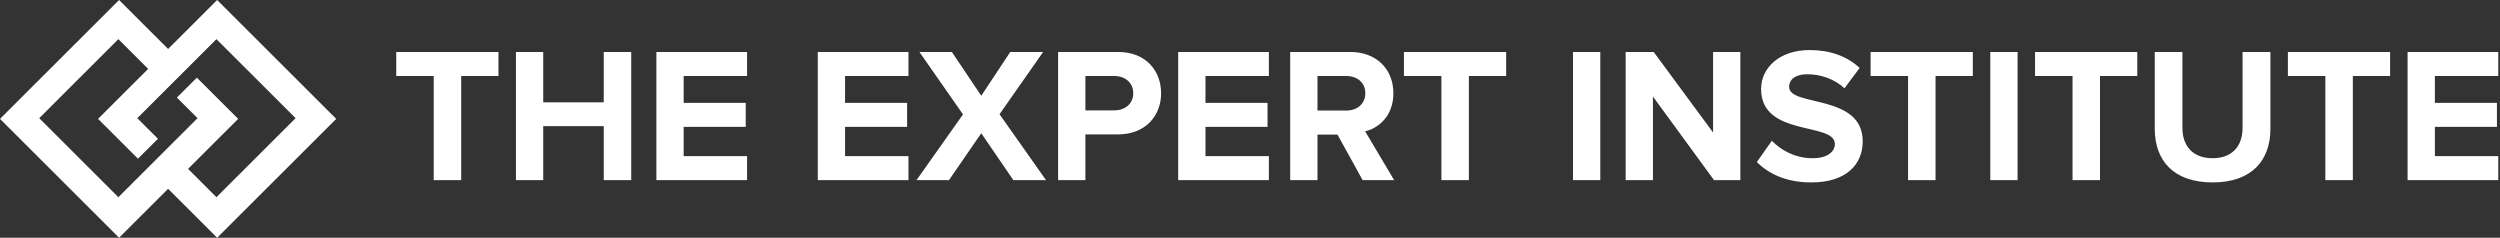 <?xml version="1.0" encoding="UTF-8" standalone="no"?>
<svg width="1041px" height="99px" viewBox="0 0 1041 99" version="1.1" xmlns="http://www.w3.org/2000/svg" xmlns:xlink="http://www.w3.org/1999/xlink" xmlns:sketch="http://www.bohemiancoding.com/sketch/ns">
    <rect x="0" y="0" width="1041" height="99" fill="#333333" stroke="none"/>
    <!-- Generator: Sketch 3.5 (25232) - http://www.bohemiancoding.com/sketch -->
    <title>Letterhead-+-THE-EXPERT-INSTITUTE</title>
    <desc>Created with Sketch.</desc>
    <defs></defs>
    <g id="Page-1" stroke="none" stroke-width="1" fill="none" fill-rule="evenodd" sketch:type="MSPage">
        <g id="Artboard" sketch:type="MSArtboardGroup" transform="translate(0, -4)" fill="#FFFFFF">
            <g id="login-logo-inverse" sketch:type="MSLayerGroup" transform="translate(0, 4)">
                <g id="Styleguide-" sketch:type="MSShapeGroup">
                    <g id="Artboard-5">
                        <g id="Letterhead-+-THE-EXPERT-INSTITUTE">
                            <g id="THE-EXPERT-INSTITUTE" transform="translate(165, 20)">
                                <path d="M27.04,55 L27.04,11.64 L42.56,11.64 L42.56,1.64 L0,1.64 L0,11.64 L15.6,11.64 L15.6,55 L27.04,55 Z M97.84,55 L97.84,1.64 L86.4,1.64 L86.4,22.6 L61.2,22.6 L61.2,1.64 L49.84,1.64 L49.84,55 L61.2,55 L61.2,32.52 L86.4,32.52 L86.4,55 L97.84,55 Z M146.08,55 L146.08,45 L119.68,45 L119.68,32.84 L145.52,32.84 L145.52,22.84 L119.68,22.84 L119.68,11.64 L146.08,11.64 L146.08,1.64 L108.32,1.64 L108.32,55 L146.08,55 Z M213.28,55 L213.28,45 L186.88,45 L186.88,32.84 L212.72,32.84 L212.72,22.84 L186.88,22.84 L186.88,11.64 L213.28,11.64 L213.28,1.64 L175.52,1.64 L175.52,55 L213.28,55 Z M270.56,55 L251.2,27.56 L269.36,1.64 L255.68,1.64 L243.6,19.88 L231.36,1.64 L217.84,1.64 L236,27.64 L216.64,55 L230.16,55 L243.6,35.48 L256.96,55 L270.56,55 Z M286.96,55 L286.96,35.96 L300.56,35.96 C312.08,35.96 318.48,28.12 318.48,18.84 C318.48,9.48 312.16,1.64 300.56,1.64 L275.6,1.64 L275.6,55 L286.96,55 Z M298.96,25.96 L286.96,25.96 L286.96,11.64 L298.96,11.64 C303.44,11.64 306.88,14.36 306.88,18.84 C306.88,23.24 303.44,25.96 298.96,25.96 L298.96,25.96 Z M363.36,55 L363.36,45 L336.96,45 L336.96,32.84 L362.8,32.84 L362.8,22.84 L336.96,22.84 L336.96,11.64 L363.36,11.64 L363.36,1.64 L325.6,1.64 L325.6,55 L363.36,55 Z M415.52,55 L403.44,34.68 C409.2,33.32 415.2,28.2 415.2,18.84 C415.2,8.92 408.32,1.64 397.2,1.64 L372.24,1.64 L372.24,55 L383.6,55 L383.6,36.04 L391.92,36.04 L402.4,55 L415.52,55 Z M395.6,26.04 L383.6,26.04 L383.6,11.64 L395.6,11.64 C400.08,11.64 403.52,14.36 403.52,18.76 C403.52,23.32 400.08,26.04 395.6,26.04 L395.6,26.04 Z M446.64,55 L446.64,11.64 L462.16,11.64 L462.16,1.64 L419.6,1.64 L419.6,11.64 L435.2,11.64 L435.2,55 L446.64,55 Z M501.36,55 L501.36,1.64 L490,1.64 L490,55 L501.36,55 Z M559.68,55 L559.68,1.64 L548.32,1.64 L548.32,35.16 L523.6,1.64 L511.92,1.64 L511.92,55 L523.28,55 L523.28,20.2 L548.72,55 L559.68,55 Z M589.28,55.96 C603.6,55.96 610.64,48.6 610.64,38.84 C610.64,18.92 580,24.6 580,16.2 C580,13 582.72,10.92 587.52,10.92 C592.96,10.92 598.72,12.76 603.04,16.76 L609.36,8.28 C604.08,3.4 597.04,0.84 588.56,0.84 C576,0.84 568.32,8.2 568.32,17.08 C568.32,37.16 599.04,30.68 599.04,39.96 C599.04,43.08 596.08,45.88 589.76,45.88 C582.4,45.88 576.56,42.52 572.8,38.6 L566.56,47.48 C571.6,52.52 578.96,55.96 589.28,55.96 L589.28,55.96 Z M640.96,55 L640.96,11.64 L656.48,11.64 L656.48,1.64 L613.92,1.64 L613.92,11.64 L629.52,11.64 L629.52,55 L640.96,55 Z M675.12,55 L675.12,1.64 L663.76,1.64 L663.76,55 L675.12,55 Z M709.44,55 L709.44,11.64 L724.96,11.64 L724.96,1.64 L682.4,1.64 L682.4,11.64 L698,11.64 L698,55 L709.44,55 Z M756.32,55.96 C772.56,55.96 780.4,46.84 780.4,33.64 L780.4,1.64 L768.8,1.64 L768.8,33.32 C768.8,40.76 764.56,45.88 756.32,45.88 C748.08,45.88 743.76,40.76 743.76,33.32 L743.76,1.64 L732.24,1.64 L732.24,33.64 C732.24,46.84 740.08,55.96 756.32,55.96 L756.32,55.96 Z M814.72,55 L814.72,11.64 L830.24,11.64 L830.24,1.64 L787.68,1.64 L787.68,11.64 L803.28,11.64 L803.28,55 L814.72,55 Z M875.28,55 L875.28,45 L848.88,45 L848.88,32.84 L874.72,32.84 L874.72,22.84 L848.88,22.84 L848.88,11.64 L875.28,11.64 L875.28,1.64 L837.52,1.64 L837.52,55 L875.28,55 Z"></path>
                            </g>
                            <g id="Diamonds-bg-Copy-4">
                                <path d="M70,78.618 L90.417,99 L140,49.5 L90.417,0 L70,20.382 L49.583,0 L0,49.5 L49.583,99 L70,78.618 L70,78.618 Z M61.688,28.681 L40.833,49.5 L57.435,66.074 L65.769,57.797 L57.167,49.209 L90.125,16.306 L123.083,49.209 L90.125,82.112 L78.312,70.319 L99.167,49.5 L81.98,32.343 L73.646,40.619 L82.25,49.209 L49.292,82.112 L16.333,49.209 L49.292,16.306 L61.688,28.681 L61.688,28.681 Z" id="Mask-Copy"></path>
                            </g>
                        </g>
                    </g>
                </g>
            </g>
        </g>
    </g>
</svg>